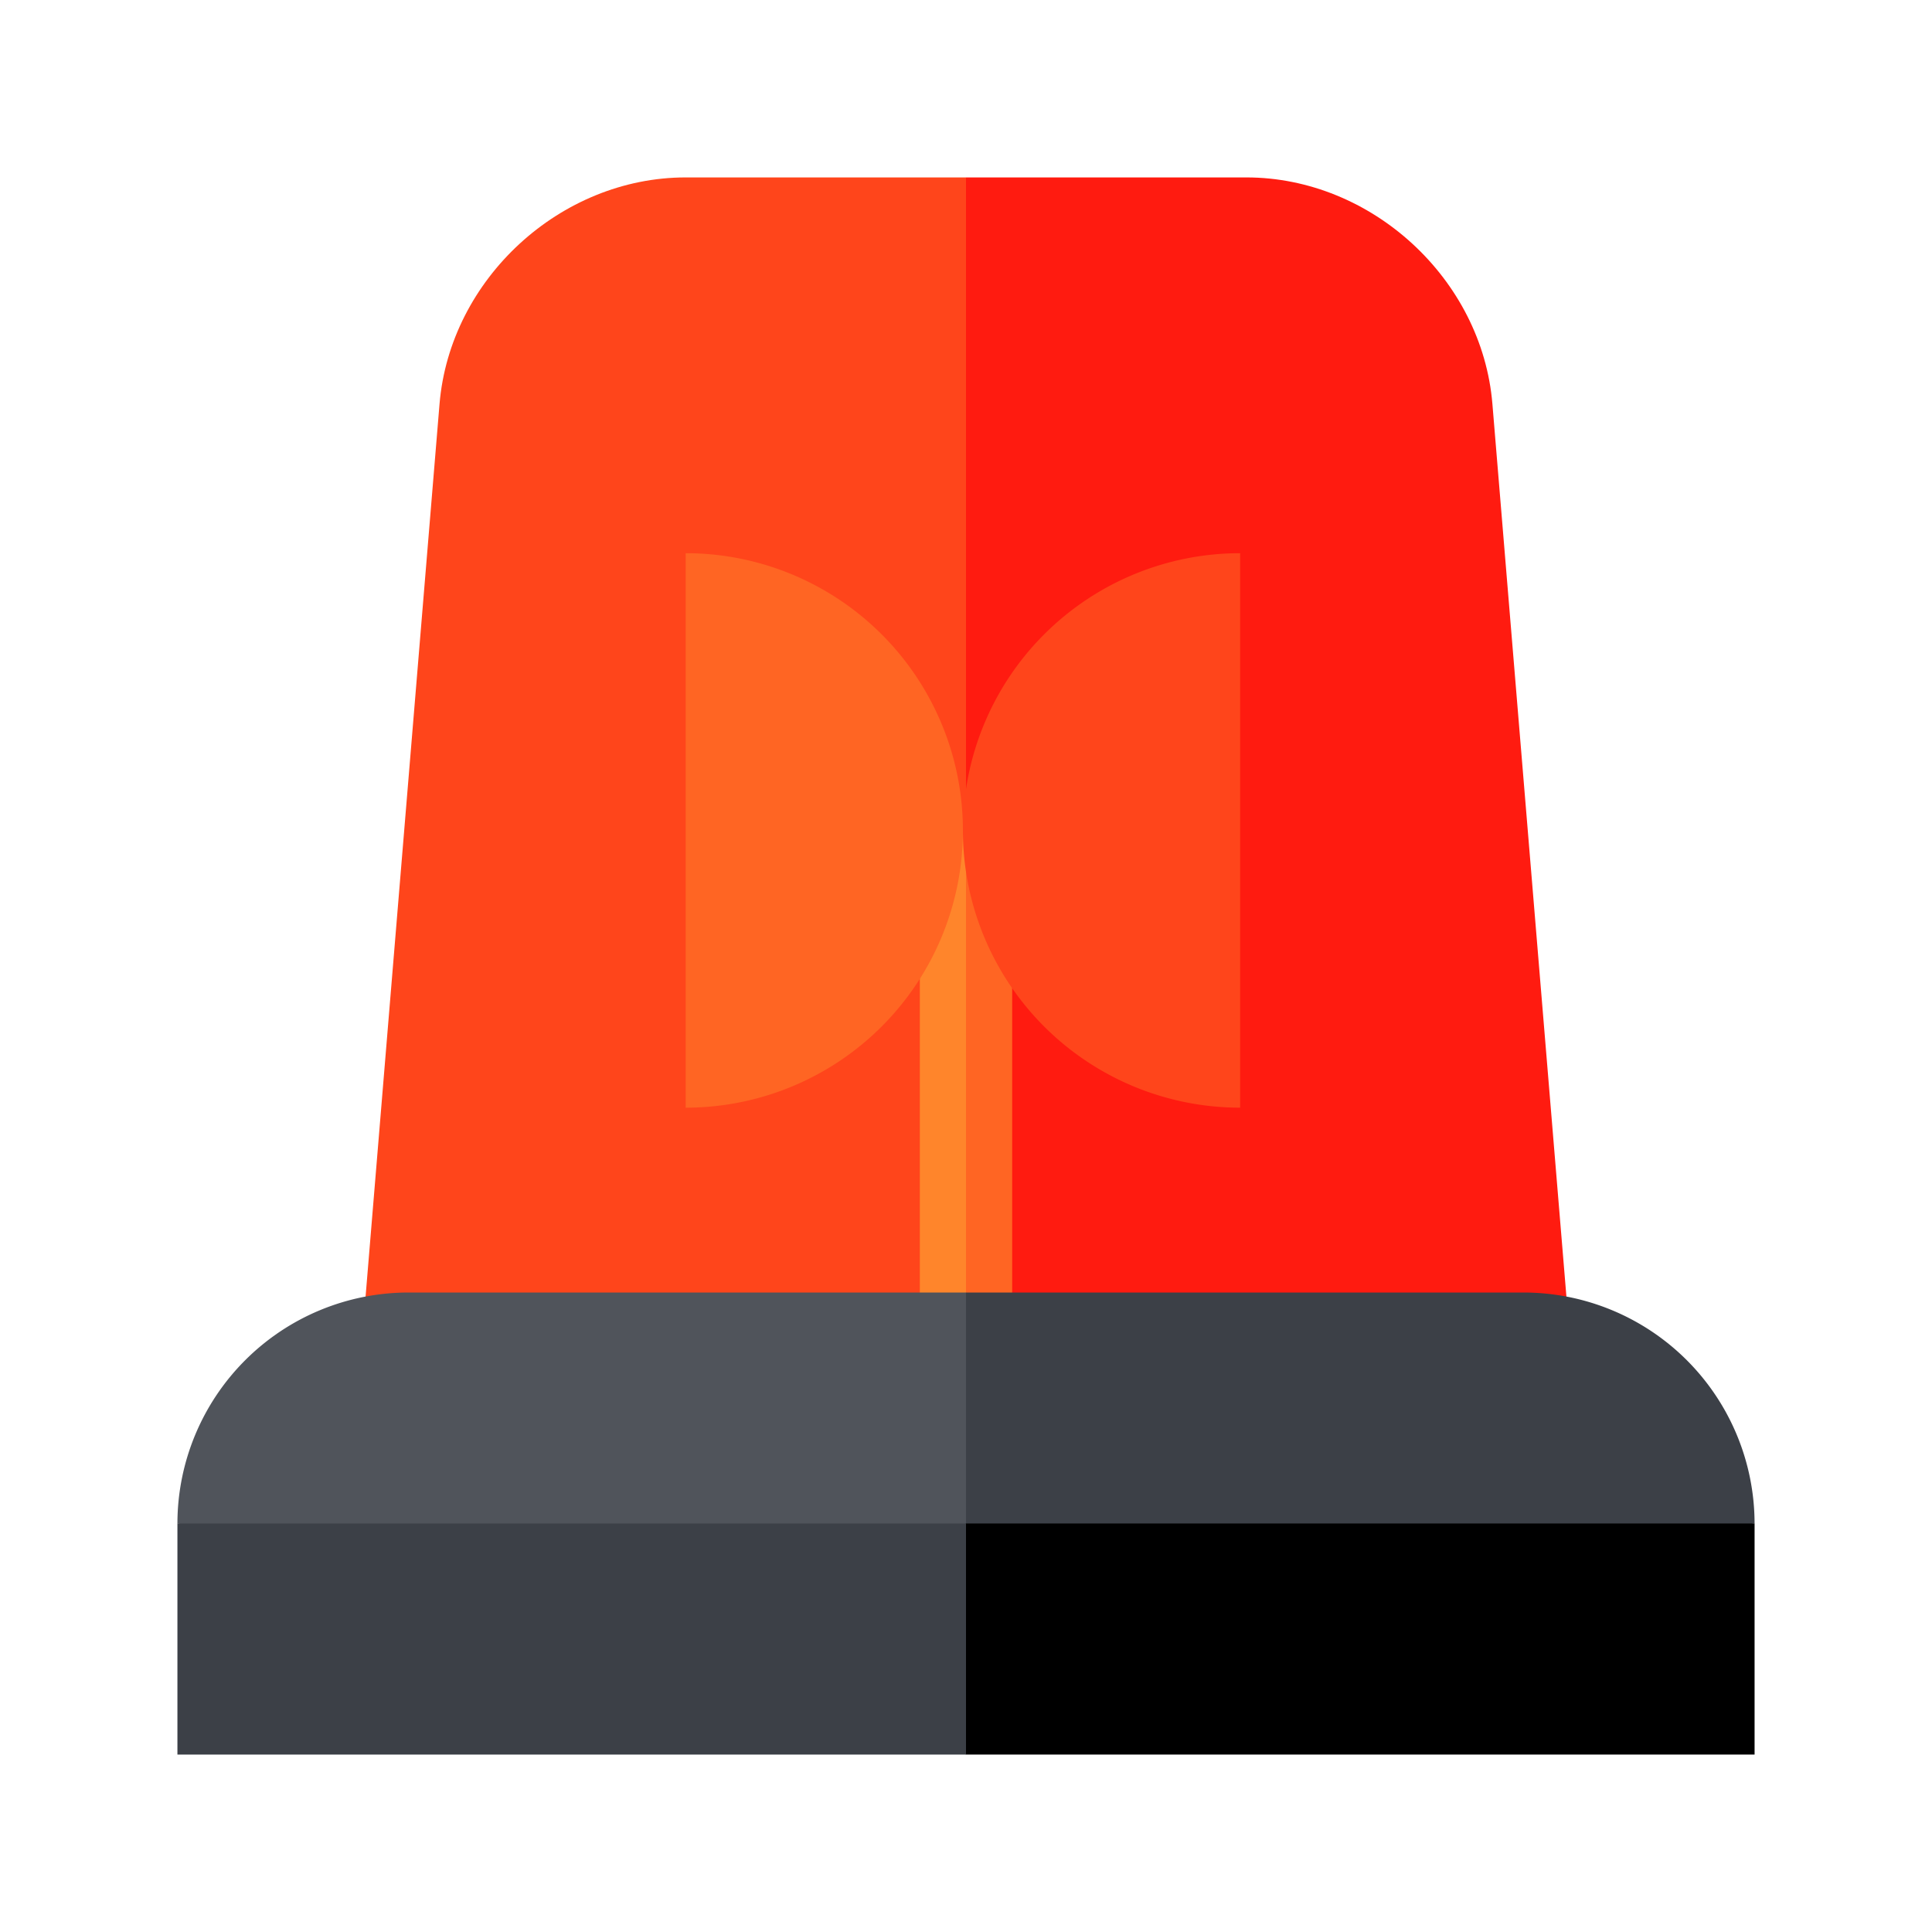<?xml version="1.0" encoding="utf-8"?><svg width="30" height="30" fill="none" xmlns="http://www.w3.org/2000/svg" viewBox="0 0 30 30"><path d="M23.174 6.273c-.16-1.94-1.875-3.518-3.821-3.518H15l-4.783 18.75h14.22L23.174 6.273z" fill="#FF1B10"/><path d="M10.647 2.755c-1.946 0-3.66 1.578-3.822 3.518L5.563 21.505H15V2.755h-4.353z" fill="#FF451B"/><path d="M15.717 12.895H15l-.717 9.328h1.434v-9.328z" fill="#FF6523"/><path d="M14.283 12.895H15v9.328h-.717v-9.328z" fill="#FF852B"/><path d="M10.647 8.59v8.61a4.305 4.305 0 100-8.61z" fill="#FF6523"/><path d="M14.952 12.895a4.305 4.305 0 004.305 4.305V8.59a4.305 4.305 0 00-4.305 4.305z" fill="#FF451B"/><path d="M23.657 20.07H15l-1.913 5.5 14.158-1.912a3.591 3.591 0 00-3.588-3.588z" fill="#3C4047"/><path d="M15 20.07H6.342a3.591 3.591 0 00-3.587 3.588L15 25.57v-5.5z" fill="#50545B"/><path d="M15 27.245h12.245v-3.588H15l-1.913 1.794L15 27.245z" fill="#000"/><path d="M2.755 23.657H15v3.588H2.755v-3.588z" fill="#3C4047"/></svg>
